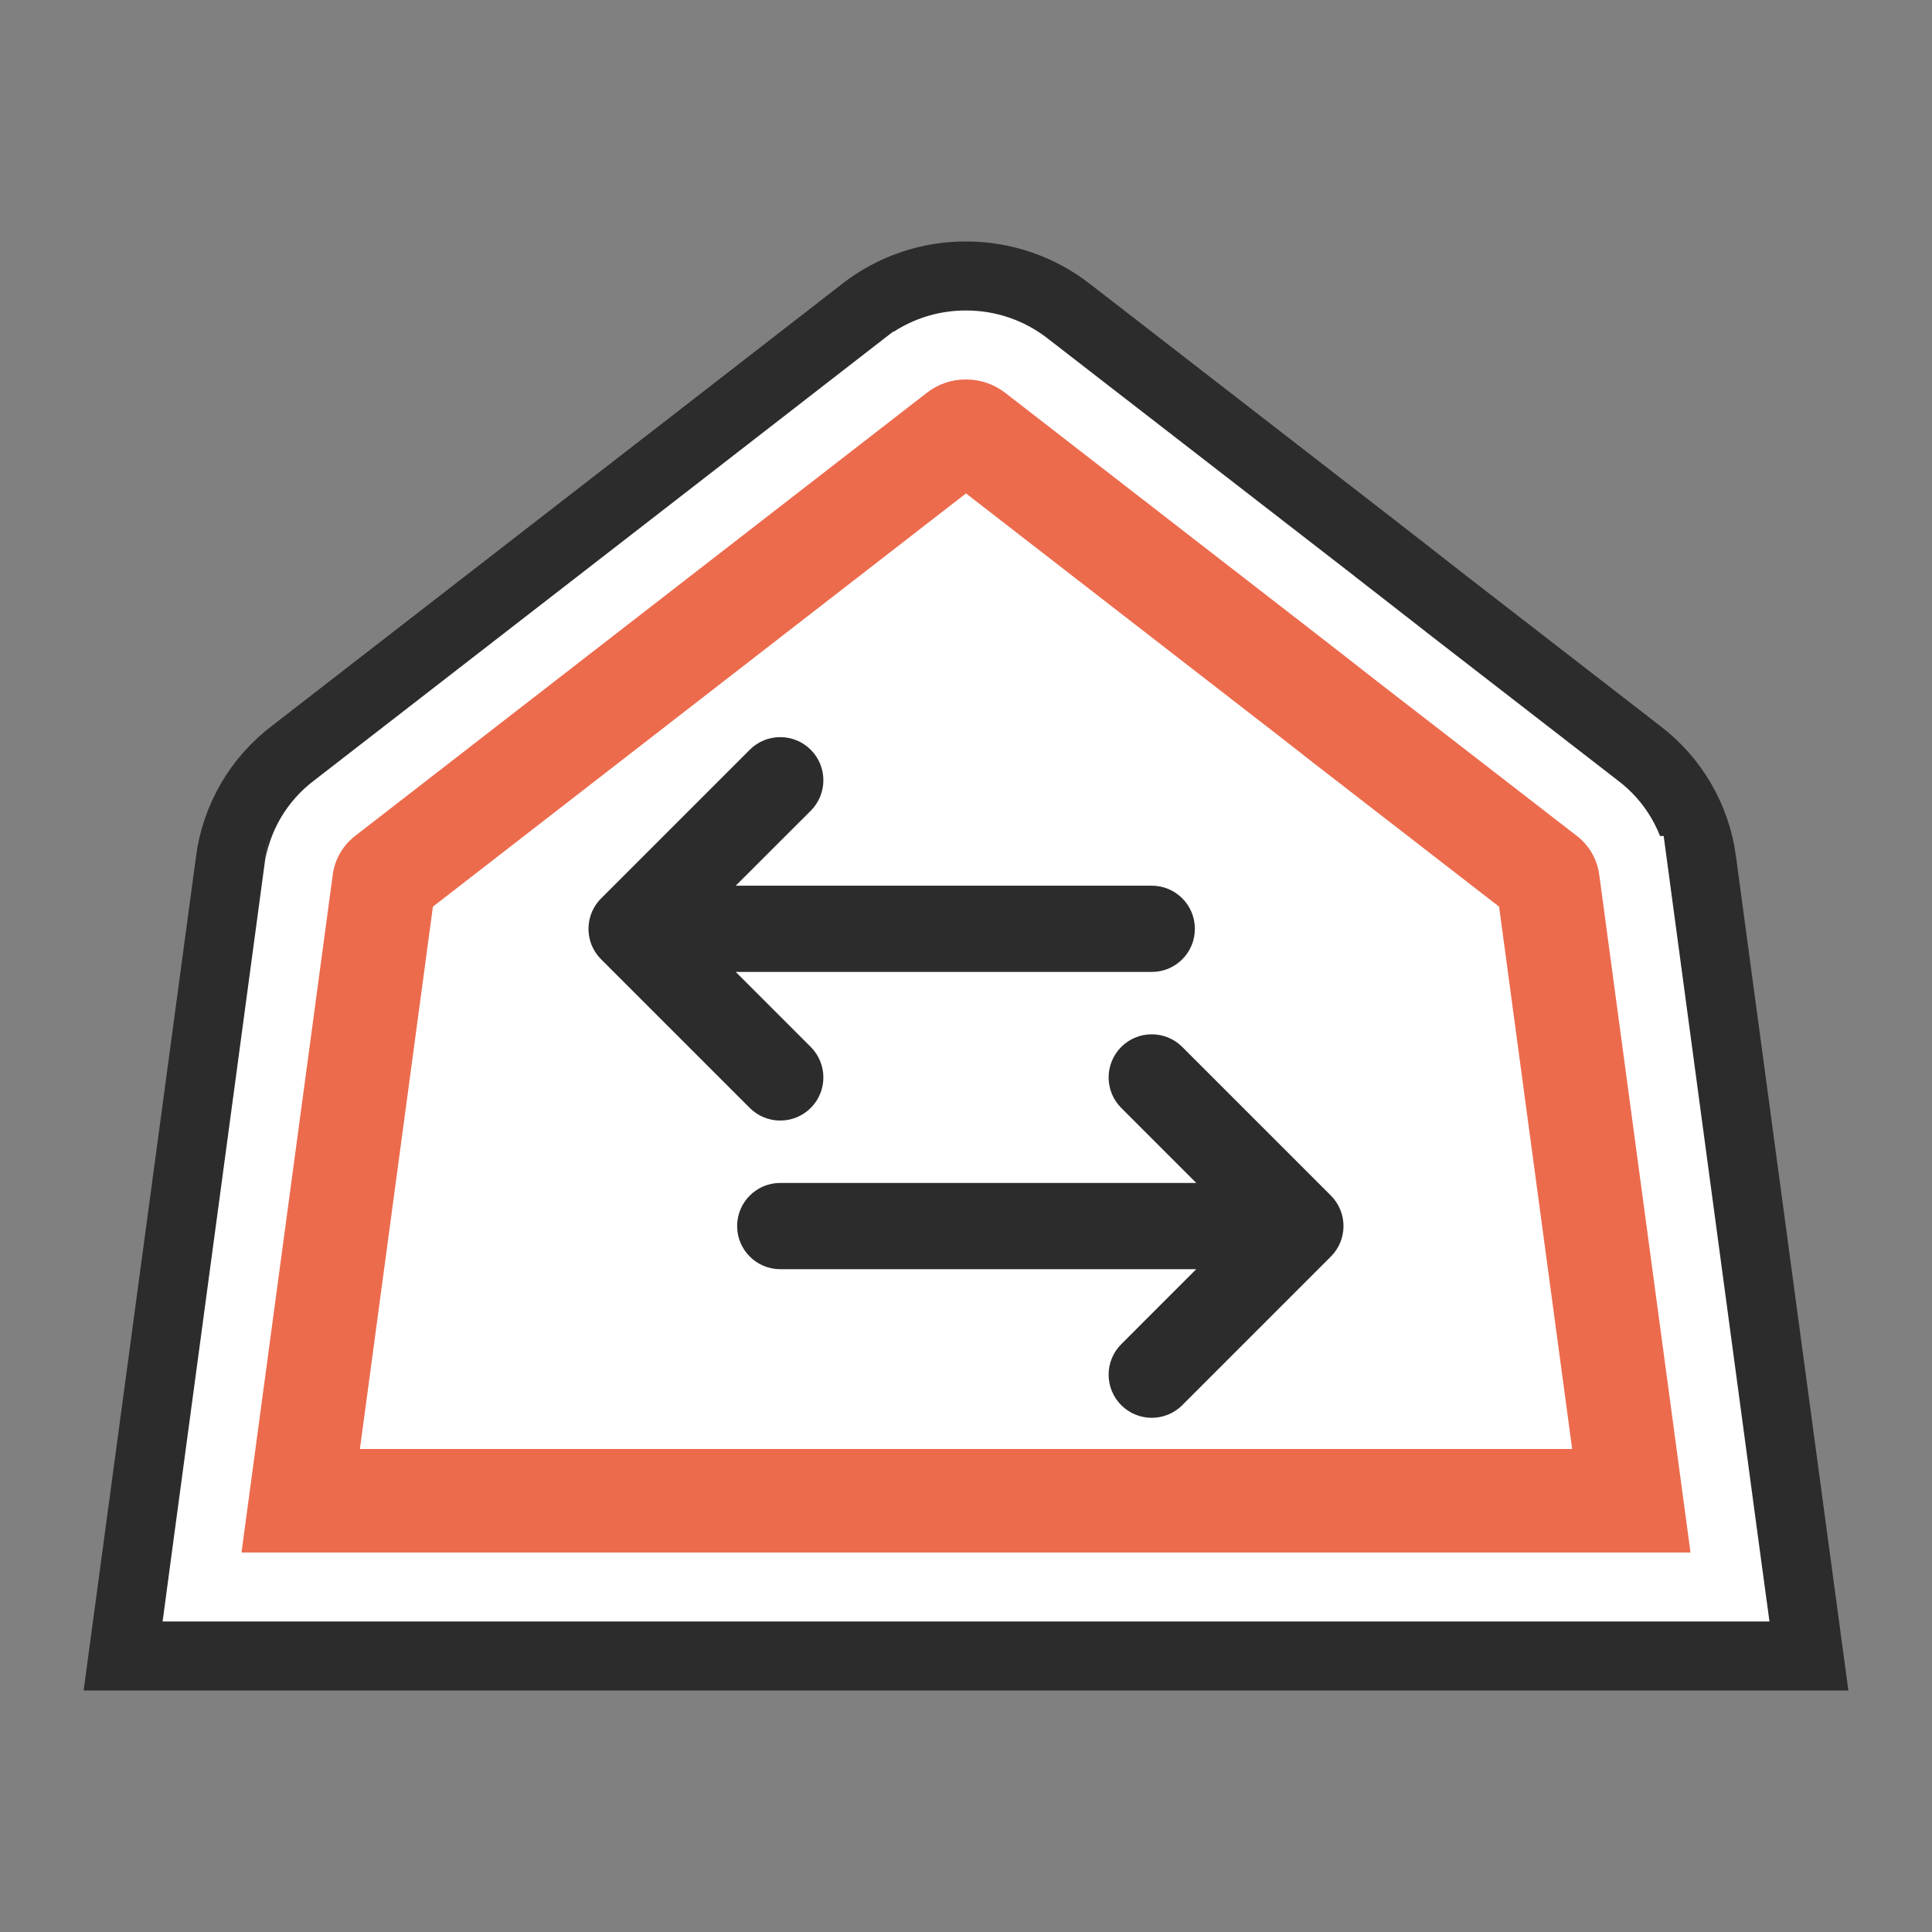 <svg width="28" height="28" viewBox="0 0 28 28" fill="none" xmlns="http://www.w3.org/2000/svg">
<rect x="0" y="0" width="28" height="28" fill="#808080" stroke="none"/>
<g clip-path="url(#clip0_83_1355)">
<path d="M25.491 22.366L24.169 12.553C24.169 12.551 24.169 12.55 24.169 12.549C24.105 12.056 23.845 11.611 23.449 11.312L20.575 9.087L20.572 9.084L20.053 8.679L20.051 8.677L19.438 8.201L19.437 8.2L15.181 4.903C15.181 4.903 15.181 4.903 15.18 4.902C15.18 4.902 15.18 4.902 15.18 4.902C14.843 4.641 14.428 4.499 14.002 4.5C13.573 4.497 13.156 4.64 12.818 4.904C12.817 4.904 12.816 4.905 12.816 4.906L9.693 7.328L9.692 7.328L4.551 11.312C4.155 11.611 3.895 12.056 3.831 12.549C3.831 12.55 3.831 12.551 3.831 12.553L2.509 22.366L2.356 23.5H3.5H24.5H25.644L25.491 22.366Z" fill="white" stroke="#2C2C2C" stroke-width="2"/>
<path d="M22.843 12.107L19.959 9.875L19.437 9.467L18.824 8.991L14.568 5.693C14.405 5.567 14.206 5.499 14 5.5C13.794 5.498 13.594 5.566 13.432 5.693L10.305 8.118L5.157 12.107C4.973 12.245 4.852 12.451 4.822 12.68L3.5 22.5H24.5L23.178 12.68C23.148 12.451 23.027 12.245 22.843 12.107Z" fill="white"/>
<path fill-rule="evenodd" clip-rule="evenodd" d="M21.726 13.14L19.036 11.057L18.517 10.651L18.514 10.649L14 7.151L6.274 13.14L5.216 21H22.785L21.726 13.14ZM24.5 22.5H3.5L4.822 12.68C4.852 12.451 4.973 12.245 5.157 12.107L13.432 5.693C13.594 5.566 13.794 5.498 14 5.5C14.206 5.499 14.405 5.567 14.568 5.693L18.824 8.991L19.437 9.467L19.959 9.875L22.843 12.107C23.027 12.245 23.148 12.451 23.178 12.68L24.5 22.5Z" fill="#EC6B4D"/>
<path fill-rule="evenodd" clip-rule="evenodd" d="M14.442 11.808C14.198 11.564 13.802 11.564 13.558 11.808L11.225 14.141C10.981 14.386 10.981 14.781 11.225 15.025C11.469 15.269 11.864 15.269 12.109 15.025L13.375 13.759L13.375 19.25C13.375 19.595 13.655 19.875 14 19.875C14.345 19.875 14.625 19.595 14.625 19.25L14.625 13.759L15.891 15.025C16.136 15.269 16.531 15.269 16.775 15.025C17.019 14.781 17.019 14.386 16.775 14.141L14.442 11.808Z" fill="#2C2C2C"/>
<path d="M19.745 9.073L19.744 9.072L19.131 8.596L19.131 8.595L14.874 5.298C14.874 5.298 14.874 5.298 14.874 5.298C14.624 5.104 14.317 4.999 14.001 5C13.684 4.998 13.375 5.103 13.125 5.298C13.125 5.299 13.124 5.299 13.124 5.299L9.999 7.723L9.999 7.723L4.854 11.71C4.564 11.928 4.373 12.254 4.327 12.614C4.327 12.615 4.327 12.616 4.326 12.616L3.004 22.433L2.928 23H3.5H24.5H25.072L24.995 22.433L23.674 12.616C23.673 12.616 23.673 12.615 23.673 12.614C23.627 12.254 23.436 11.928 23.145 11.71L20.267 9.481L20.266 9.479L19.745 9.073Z" fill="white" stroke="white"/>
<path d="M22.843 12.107L19.959 9.875L19.437 9.467L18.824 8.991L14.568 5.693C14.405 5.567 14.206 5.499 14 5.5C13.794 5.498 13.594 5.566 13.432 5.693L10.305 8.118L5.157 12.107C4.973 12.245 4.852 12.451 4.822 12.68L3.5 22.5H24.5L23.178 12.68C23.148 12.451 23.027 12.245 22.843 12.107Z" fill="white"/>
<path fill-rule="evenodd" clip-rule="evenodd" d="M21.726 13.14L19.036 11.057L18.517 10.651L18.514 10.649L14 7.151L6.274 13.14L5.216 21H22.785L21.726 13.14ZM24.5 22.5H3.5L4.822 12.68C4.852 12.451 4.973 12.245 5.157 12.107L13.432 5.693C13.594 5.566 13.794 5.498 14 5.5C14.206 5.499 14.405 5.567 14.568 5.693L18.824 8.991L19.437 9.467L19.959 9.875L22.843 12.107C23.027 12.245 23.148 12.451 23.178 12.68L24.5 22.5Z" fill="#EC6B4D"/>
<path fill-rule="evenodd" clip-rule="evenodd" d="M8.576 13.701C8.607 13.774 8.652 13.844 8.712 13.903L10.866 16.057C11.11 16.301 11.505 16.301 11.75 16.057C11.994 15.813 11.994 15.418 11.75 15.173L10.663 14.086L16.692 14.086C17.038 14.086 17.317 13.807 17.317 13.461C17.317 13.116 17.038 12.836 16.692 12.836L10.663 12.836L11.75 11.75C11.994 11.506 11.994 11.11 11.75 10.866C11.505 10.622 11.11 10.622 10.866 10.866L8.713 13.019L8.712 13.02C8.528 13.204 8.483 13.474 8.576 13.701ZM17.134 20.365L19.288 18.211C19.532 17.967 19.532 17.571 19.288 17.327L17.134 15.173C16.89 14.929 16.494 14.929 16.25 15.173C16.006 15.418 16.006 15.813 16.25 16.057L17.337 17.144L11.308 17.144C10.963 17.144 10.683 17.424 10.683 17.769C10.683 18.114 10.963 18.394 11.308 18.394L17.337 18.394L16.25 19.481C16.006 19.725 16.006 20.121 16.25 20.365C16.494 20.609 16.89 20.609 17.134 20.365Z" fill="#2C2C2C"/>
</g>
<defs>
<clipPath id="clip0_83_1355">
<rect width="28" height="28" fill="white"/>
</clipPath>
</defs>
</svg>
